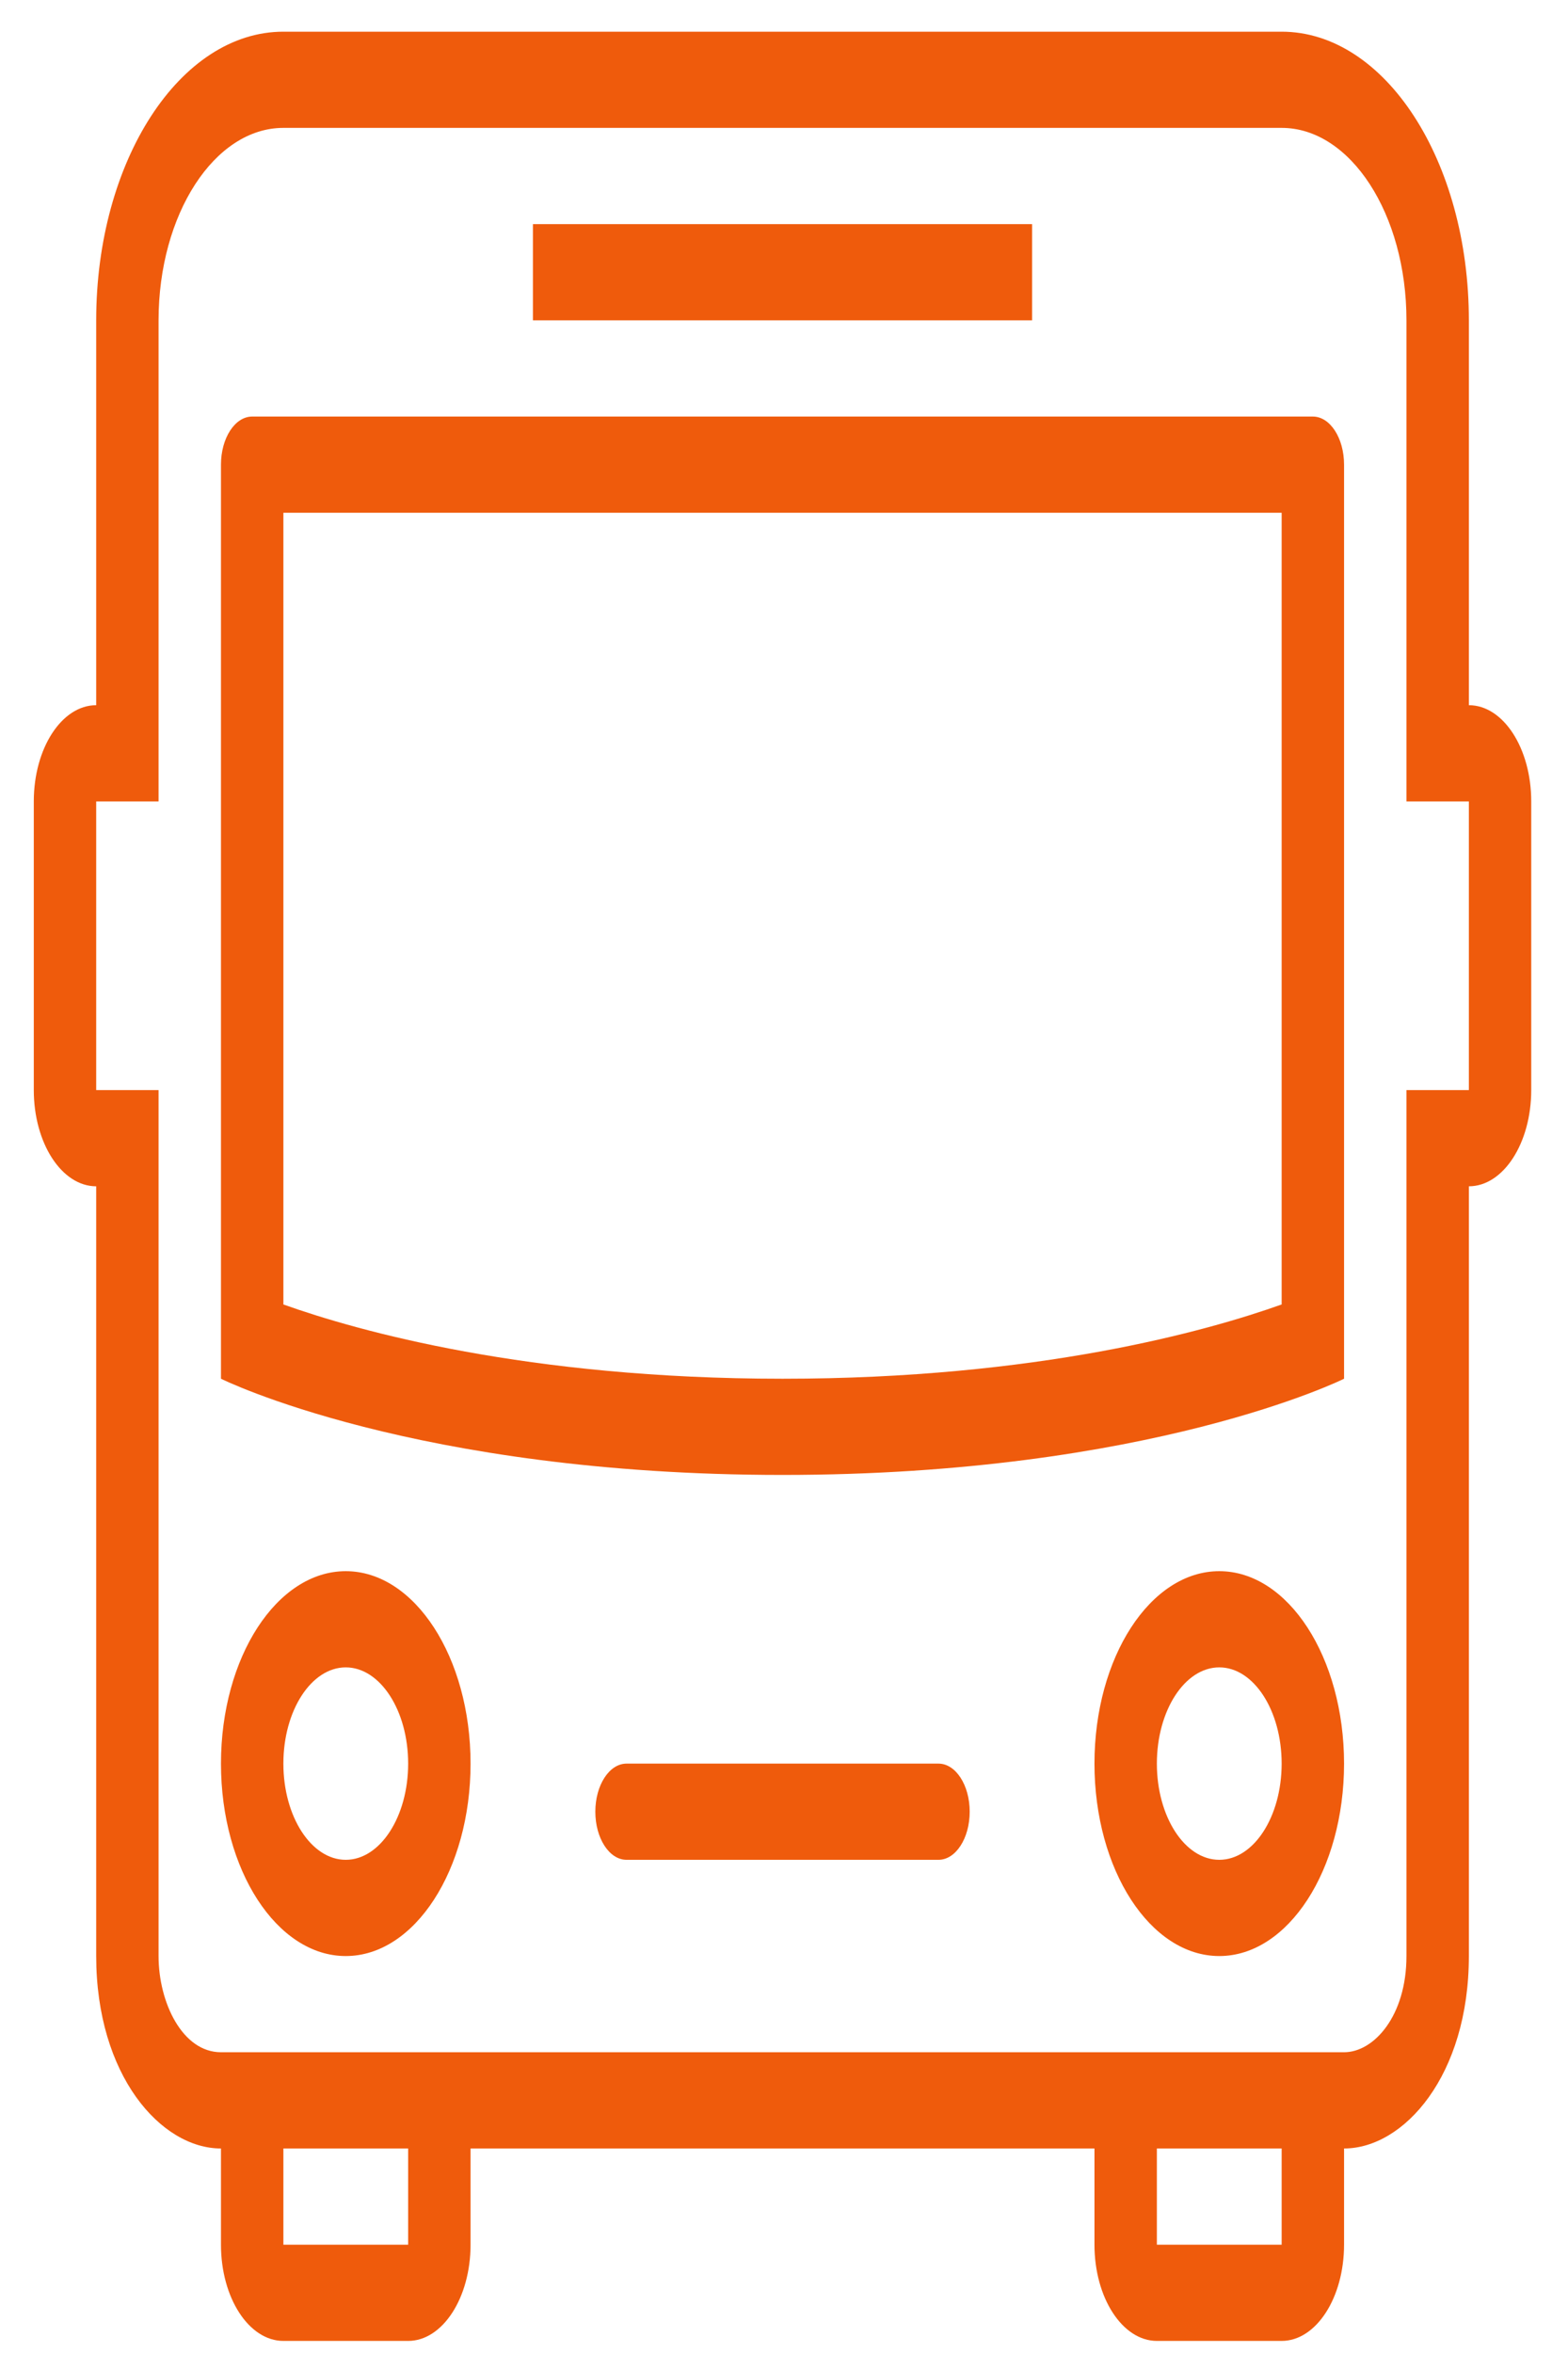 <svg width="40" height="60" viewBox="0 0 40 60" fill="none" xmlns="http://www.w3.org/2000/svg">
<path fill-rule="evenodd" clip-rule="evenodd" d="M26.329 8.168H13.595V5.715H26.329V8.168ZM32.695 33.263C30.795 33.94 26.472 35.157 19.962 35.157C13.45 35.157 9.127 33.94 7.229 33.263V13.075H32.695V33.263ZM33.491 10.622H6.433C5.993 10.622 5.637 11.171 5.637 11.848V35.157C5.637 35.157 10.568 37.61 19.962 37.61C29.356 37.61 34.287 35.157 34.287 35.157V11.848C34.287 11.171 33.931 10.622 33.491 10.622ZM24.737 46.197C24.737 46.875 24.381 47.424 23.941 47.424H15.983C15.543 47.424 15.187 46.875 15.187 46.197C15.187 45.52 15.543 44.971 15.983 44.971H23.941C24.381 44.971 24.737 45.52 24.737 46.197ZM31.104 47.424C30.225 47.424 29.512 46.325 29.512 44.971C29.512 43.616 30.225 42.517 31.104 42.517C31.982 42.517 32.695 43.616 32.695 44.971C32.695 46.325 31.982 47.424 31.104 47.424ZM31.104 40.064C29.346 40.064 27.92 42.262 27.92 44.971C27.92 47.679 29.346 49.878 31.104 49.878C32.861 49.878 34.287 47.679 34.287 44.971C34.287 42.262 32.861 40.064 31.104 40.064ZM8.82 47.424C7.943 47.424 7.229 46.325 7.229 44.971C7.229 43.616 7.943 42.517 8.82 42.517C9.697 42.517 10.412 43.616 10.412 44.971C10.412 46.325 9.697 47.424 8.82 47.424ZM8.82 40.064C7.063 40.064 5.637 42.262 5.637 44.971C5.637 47.679 7.063 49.878 8.82 49.878C10.577 49.878 12.004 47.679 12.004 44.971C12.004 42.262 10.577 40.064 8.82 40.064ZM37.471 27.796H35.879V49.878C35.879 51.401 35.051 52.331 34.287 52.331H5.637C4.655 52.331 4.045 51.065 4.045 49.878V27.796H2.454V20.436H4.045V8.168C4.045 5.462 5.473 3.261 7.229 3.261H32.695C34.451 3.261 35.879 5.462 35.879 8.168V20.436H37.471V27.796ZM32.695 57.238H29.512V54.785H32.695V57.238ZM10.412 57.238H7.229V54.785H10.412V57.238ZM37.471 17.982V8.168C37.471 4.103 35.333 0.808 32.695 0.808H7.229C4.591 0.808 2.454 4.103 2.454 8.168V17.982C1.575 17.982 0.862 19.081 0.862 20.436V27.796C0.862 29.151 1.575 30.25 2.454 30.25V49.878C2.454 52.918 4.104 54.785 5.637 54.785V57.238C5.637 58.593 6.35 59.692 7.229 59.692H10.412C11.29 59.692 12.004 58.593 12.004 57.238V54.785H27.92V57.238C27.92 58.593 28.634 59.692 29.512 59.692H32.695C33.574 59.692 34.287 58.593 34.287 57.238V54.785C35.812 54.785 37.471 52.925 37.471 49.878V30.25C38.349 30.25 39.062 29.151 39.062 27.796V20.436C39.062 19.081 38.349 17.982 37.471 17.982Z" fill="#EF5B0C"/>
</svg>
